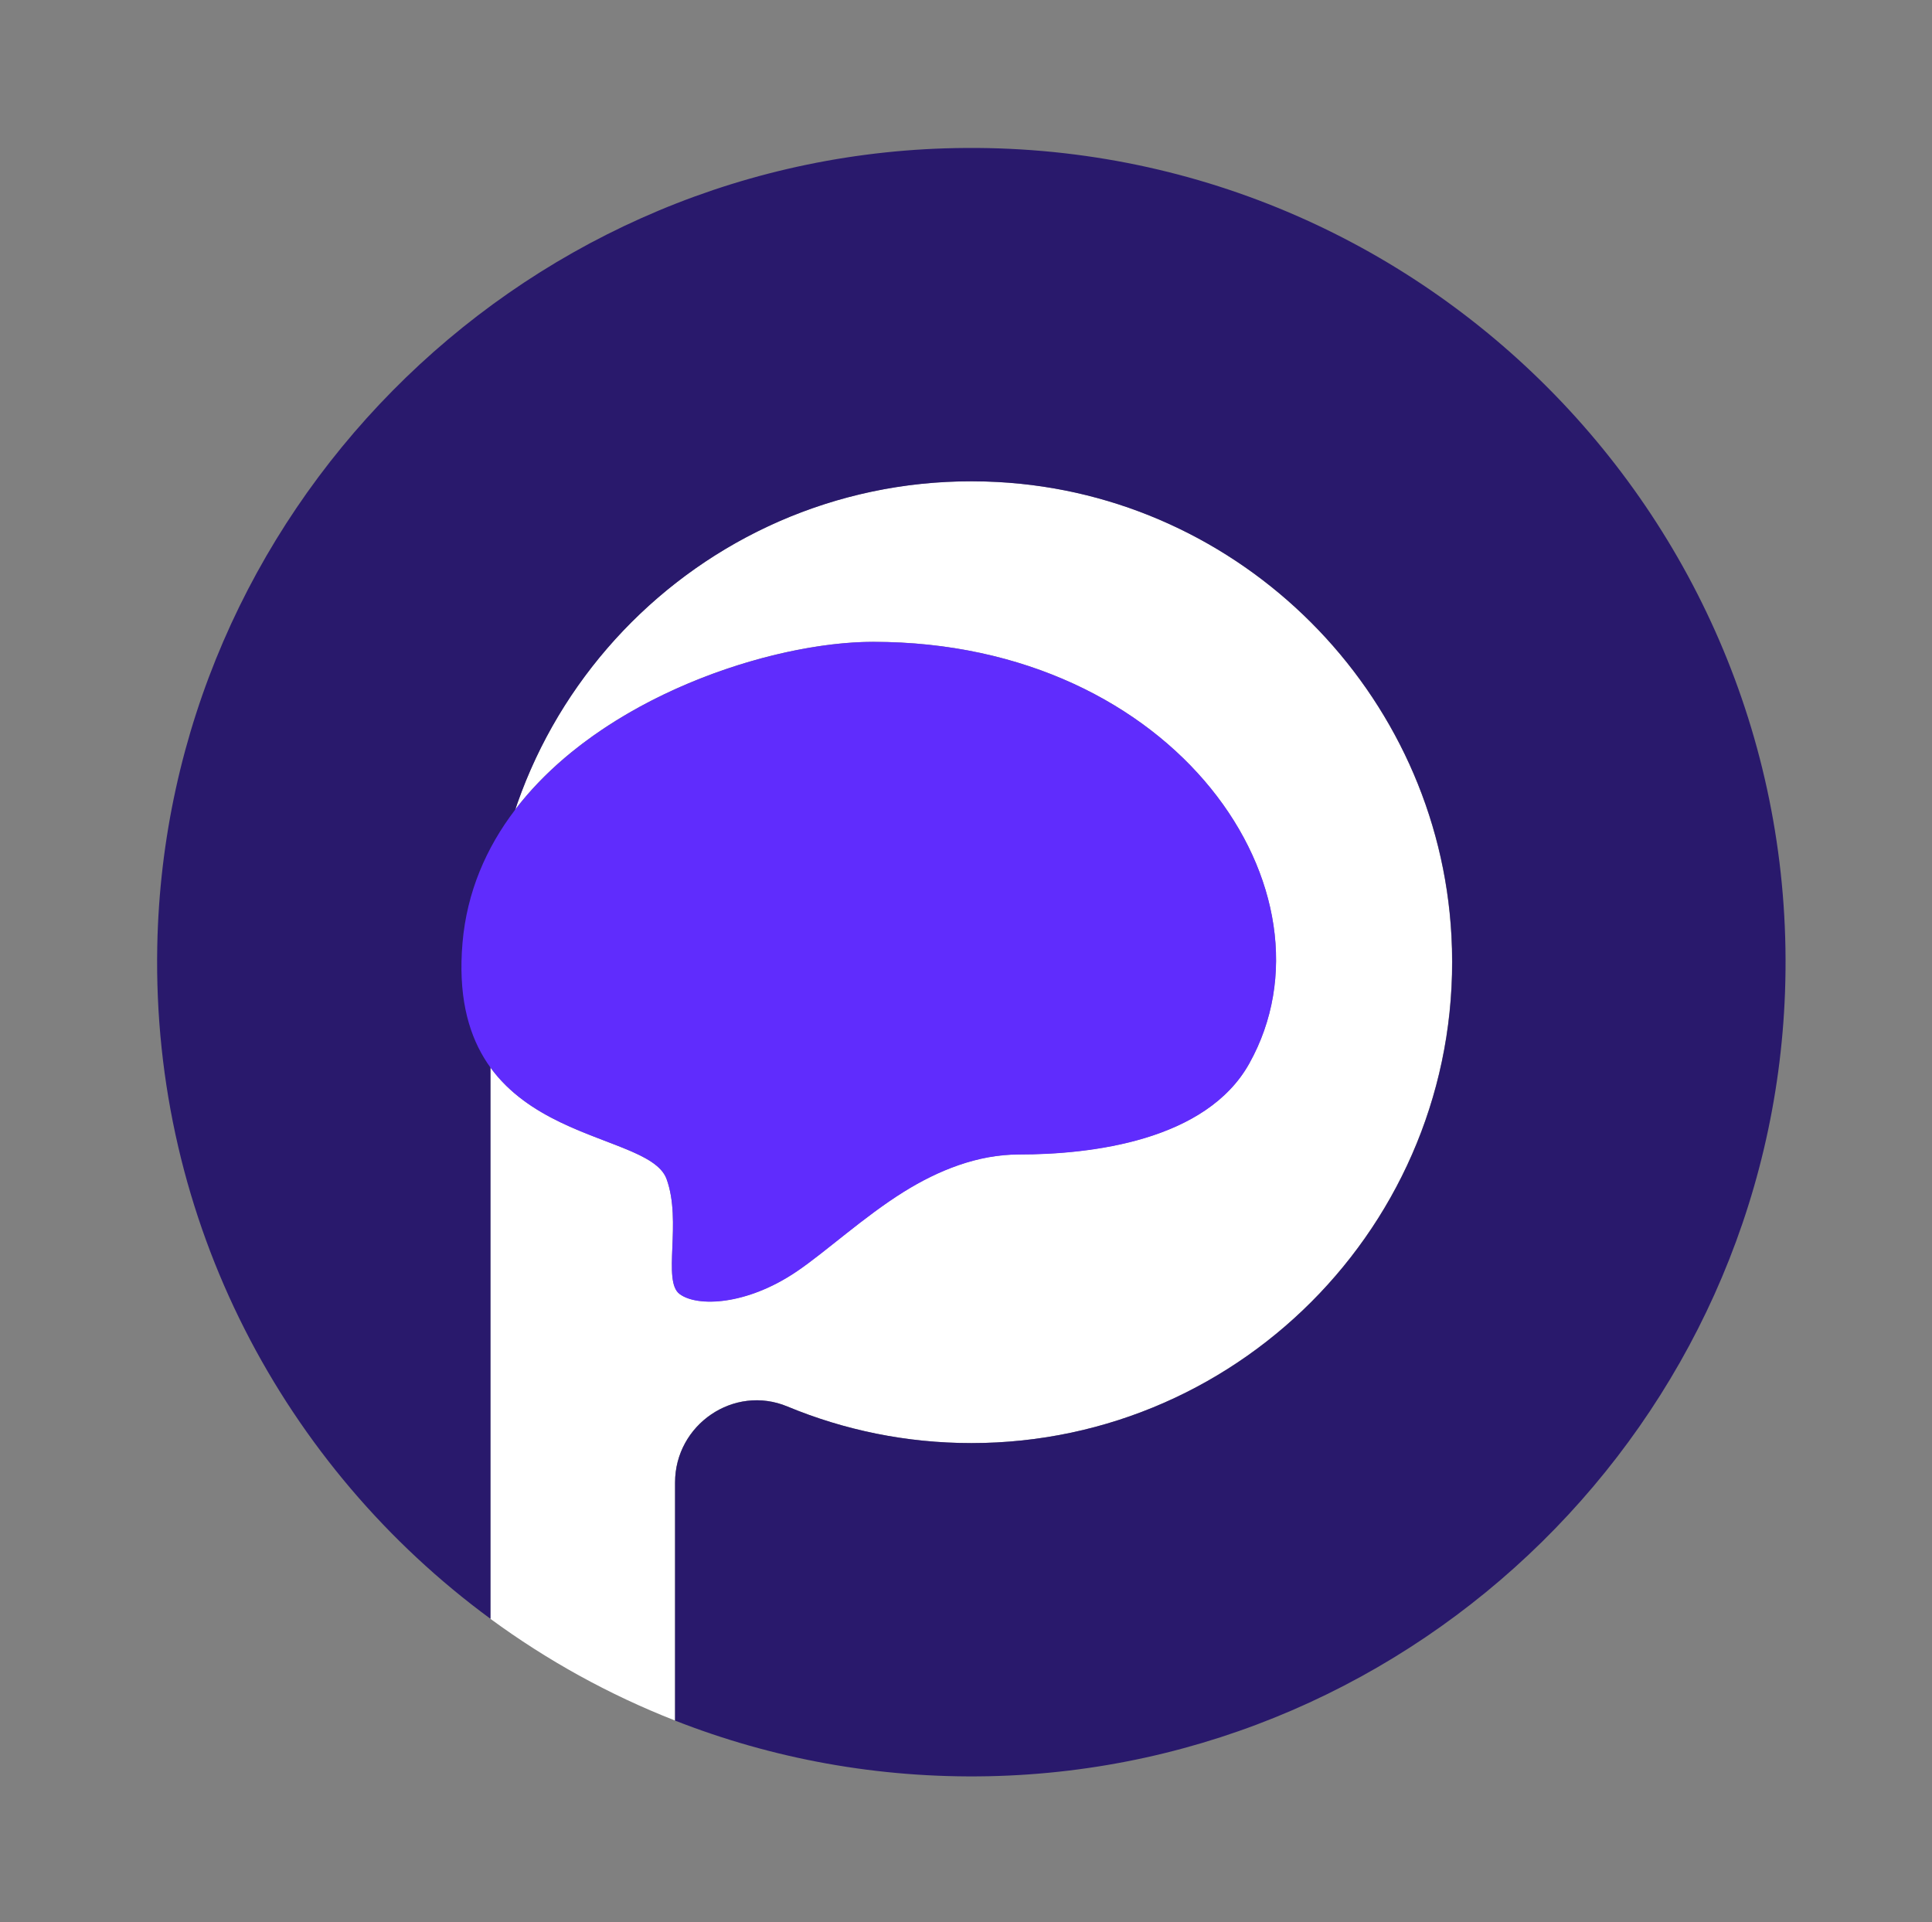<?xml version="1.0" encoding="UTF-8"?>
<svg id="Camada_1" data-name="Camada 1" xmlns="http://www.w3.org/2000/svg" viewBox="0 0 253.56 252.26">
  <rect x="0" y="0" width="253.56" height="252.26" fill="#808080" stroke="none"/>
  <defs>
    <style>
      .cls-1 {
        fill: #29196c;
      }

      .cls-2 {
        fill: #fff;
      }

      .cls-3 {
        fill: #602cfd;
      }
    </style>
  </defs>
  <path class="cls-2" d="M127.48,189.39c-8.55,0-16.7-1.71-24.15-4.81-7.02-2.92-14.74,2.38-14.74,9.98v31.24c-8.69-3.4-16.82-7.91-24.23-13.35v-72.36c6.98,9.62,21.27,9.6,23.12,14.63,2.05,5.62-.59,13.38,1.71,15.09,2.3,1.73,8.78,1.51,15.38-2.96,3.79-2.58,8.77-7.16,14.02-10.44,4.56-2.84,9.73-4.91,15.11-4.91,9.58,0,24.6-1.81,30.25-11.93,12.55-22.47-9.52-55.34-49.36-55.34-13.28,0-35.65,7.16-46.98,22.02,8.73-26.04,34.02-44.56,63.29-43,31.99,1.7,57.87,27.58,59.58,59.58,1.94,36.35-27.07,66.56-63.01,66.56Z"/>
  <g>
    <path class="cls-1" d="M124.02,19.47c-56.57,1.8-102.28,48.11-103.38,104.7-.7,36.19,16.7,68.43,43.73,88.28v-86.2c.02-35.93,30.2-64.93,66.55-62.99,31.99,1.7,57.87,27.58,59.58,59.57,1.94,36.35-27.07,66.56-63.01,66.56-8.55,0-16.7-1.71-24.15-4.8-7.02-2.92-14.74,2.38-14.74,9.98v31.24c12.72,4.99,26.62,7.6,41.16,7.3,56.36-1.18,102.47-46.57,104.51-102.9,2.24-61.86-48.44-112.7-110.25-110.74Z"/>
    <path class="cls-3" d="M114.6,84.24c-17.71,0-51.6,12.74-53.9,39.5-2.29,26.76,24.23,24.01,26.78,30.99,2.05,5.61-.59,13.38,1.71,15.1,2.3,1.73,8.78,1.51,15.38-2.96,3.8-2.57,8.78-7.16,14.02-10.43,4.56-2.85,9.74-4.92,15.12-4.92,9.59,0,24.6-1.82,30.25-11.94,12.55-22.47-9.52-55.34-49.36-55.34Z"/>
  </g>
</svg>